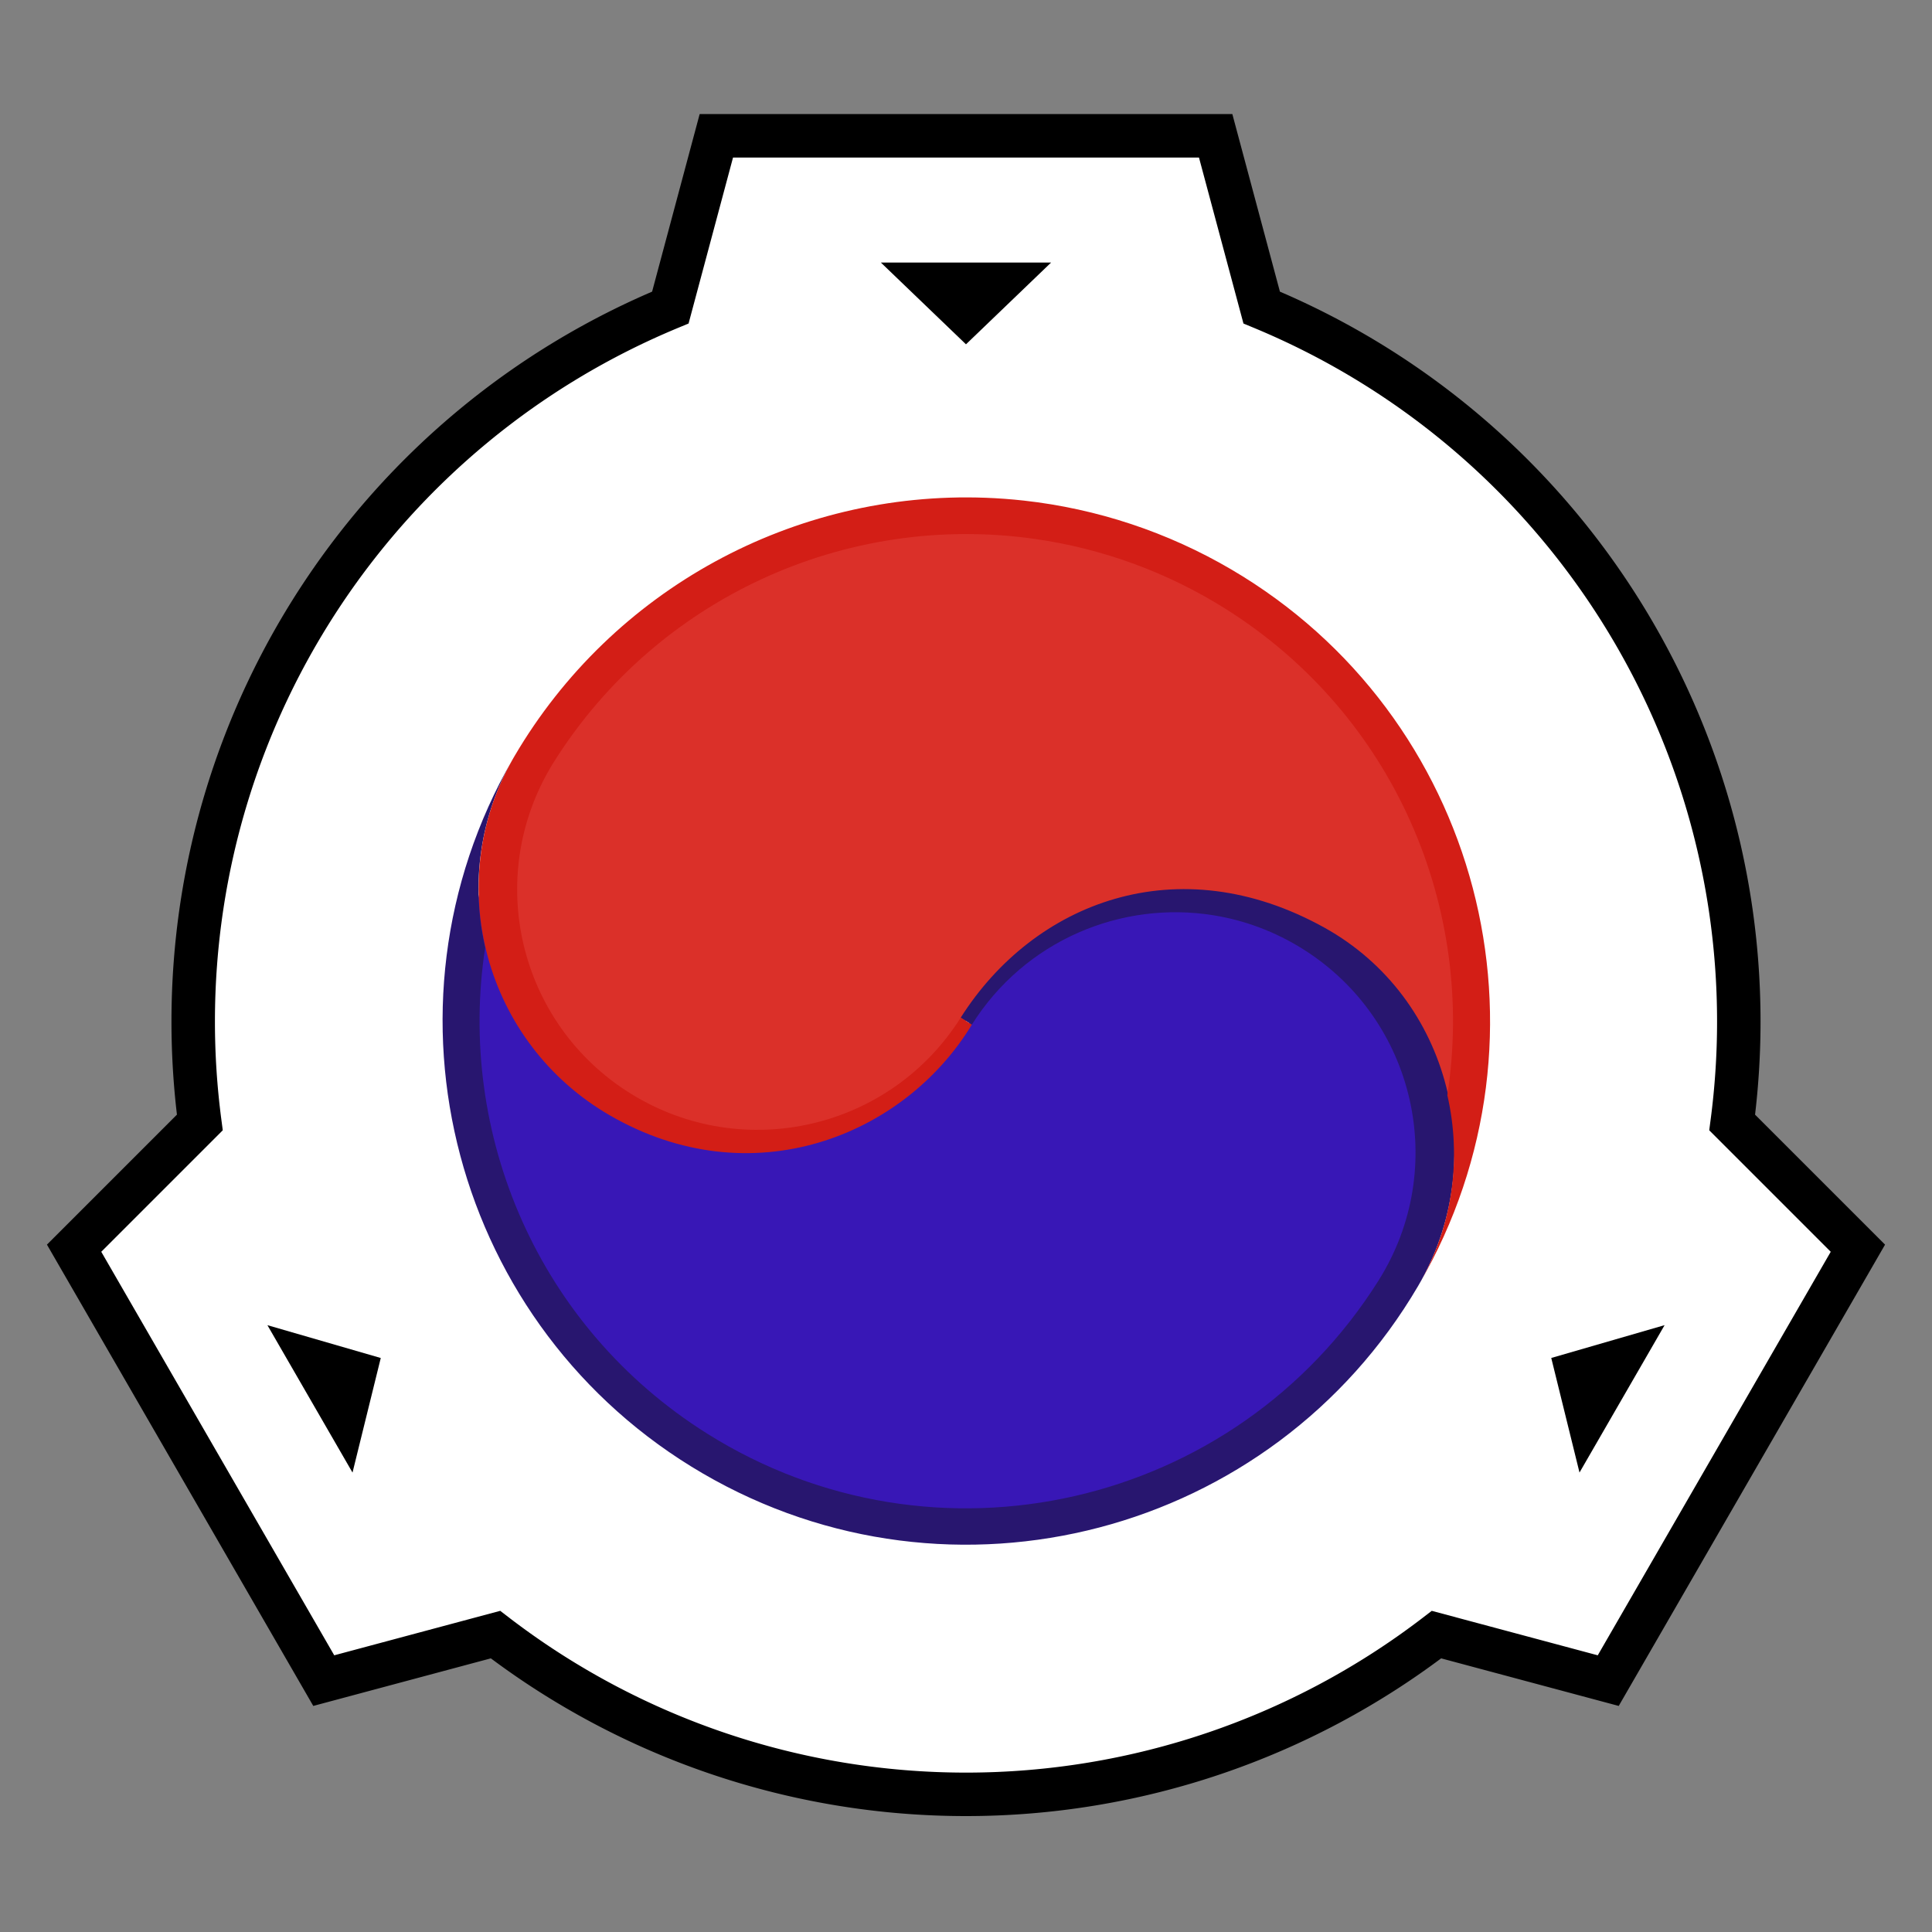 <svg xmlns="http://www.w3.org/2000/svg" xmlns:xlink="http://www.w3.org/1999/xlink" id="svg1" version="1.1" viewBox="0 0 400 400"><rect x="0" y="0" width="400" height="400" fill="#808080" stroke="none"/><path fill="#fff" stroke="#000" stroke-width="9" d="M148.311 28.119l-9.523 35.555C78.991 88.434 40.001 146.78 40 211.5a160 160 0 001.371 20.898l-26.029 26.029 51.689 89.527 35.555-9.527C130.531 359.875 164.773 371.5 200 371.5c35.227 0 69.469-11.625 97.414-33.072l35.555 9.527 51.689-89.527-26.029-26.027A160 160 0 00360 211.5c0-64.719-38.989-123.064-98.783-147.826l-9.527-35.555z"/><use transform="rotate(120 200 211.2)" xlink:href="#a"/><use transform="rotate(240 200 211.2)" xlink:href="#a"/><path id="a" fill="#000" d="M182.377 54.361l17.619 16.925 17.619-16.925z"/><path fill="#3817b6" d="M186.585 315.33c41.048 5.669 81.593-13.33 103.503-48.502.127-.203.25-.407.375-.611 14.876-24.698 7.055-56.771-17.52-71.848-24.575-15.077-56.711-7.519-71.989 16.933-15.284 24.528-47.516 32.095-72.118 16.93-24.602-15.165-32.324-47.36-17.277-72.035-30.332 49.207-15.194 113.675 33.869 144.239a105.016 105.016 0 0041.158 14.895z"/><path fill="#db3029" d="M214.076 107.711c-41.048-5.669-81.593 13.33-103.503 48.502-.126.203-.25.407-.375.611-14.876 24.698-7.055 56.771 17.52 71.848 24.575 15.077 56.711 7.519 71.989-16.933 15.284-24.528 47.516-32.095 72.118-16.93 24.602 15.165 32.324 47.36 17.277 72.035 30.332-49.207 15.194-113.675-33.869-144.239a105.015 105.015 0 00-41.158-14.895z"/><path fill="#28166f" d="M106.149 157.192C76.315 208.928 93.93 275.048 145.548 305.085c51.618 30.037 117.807 12.684 148.047-38.816 15.142-25.832 6.816-59.64-19.353-74.192-30.384-16.896-60.195-5.281-75.341 18.622l2.306 1.449c10.974-17.451 30.975-25.75 50.107-22.636 6.377 1.038 12.656 3.344 18.474 7.001 23.27 14.629 30.269 45.31 15.642 68.581-29.652 47.164-91.885 61.353-139.049 31.702-35.088-22.059-51.834-62.135-45.929-100.636-3.052-13.245-1.019-27.153 5.698-38.969z"/><path fill="#d31e16" d="M204.045 103.057c-39.661-1.471-77.251 18.916-97.54 53.521-.125.213-.246.426-.37.639-14.671 25.905-5.678 58.742 20.076 73.677 29.287 16.984 60.935 4.44 74.996-18.746l-2.306-1.449c-14.577 23.115-45.025 30.144-68.26 15.758-23.236-14.387-30.514-44.781-16.317-68.134.123-.199.242-.389.357-.573 21.18-33.692 60.182-51.776 99.581-46.17 14.025 1.996 27.473 6.925 39.465 14.465 35.093 22.063 51.862 62.169 45.93 100.701 2.943 12.834 1.259 26.762-5.805 39.078 29.945-51.632 12.532-117.755-38.958-147.945-13.14-7.705-27.755-12.555-42.895-14.235-2.658-.295-5.311-.49-7.955-.588z"/></svg>